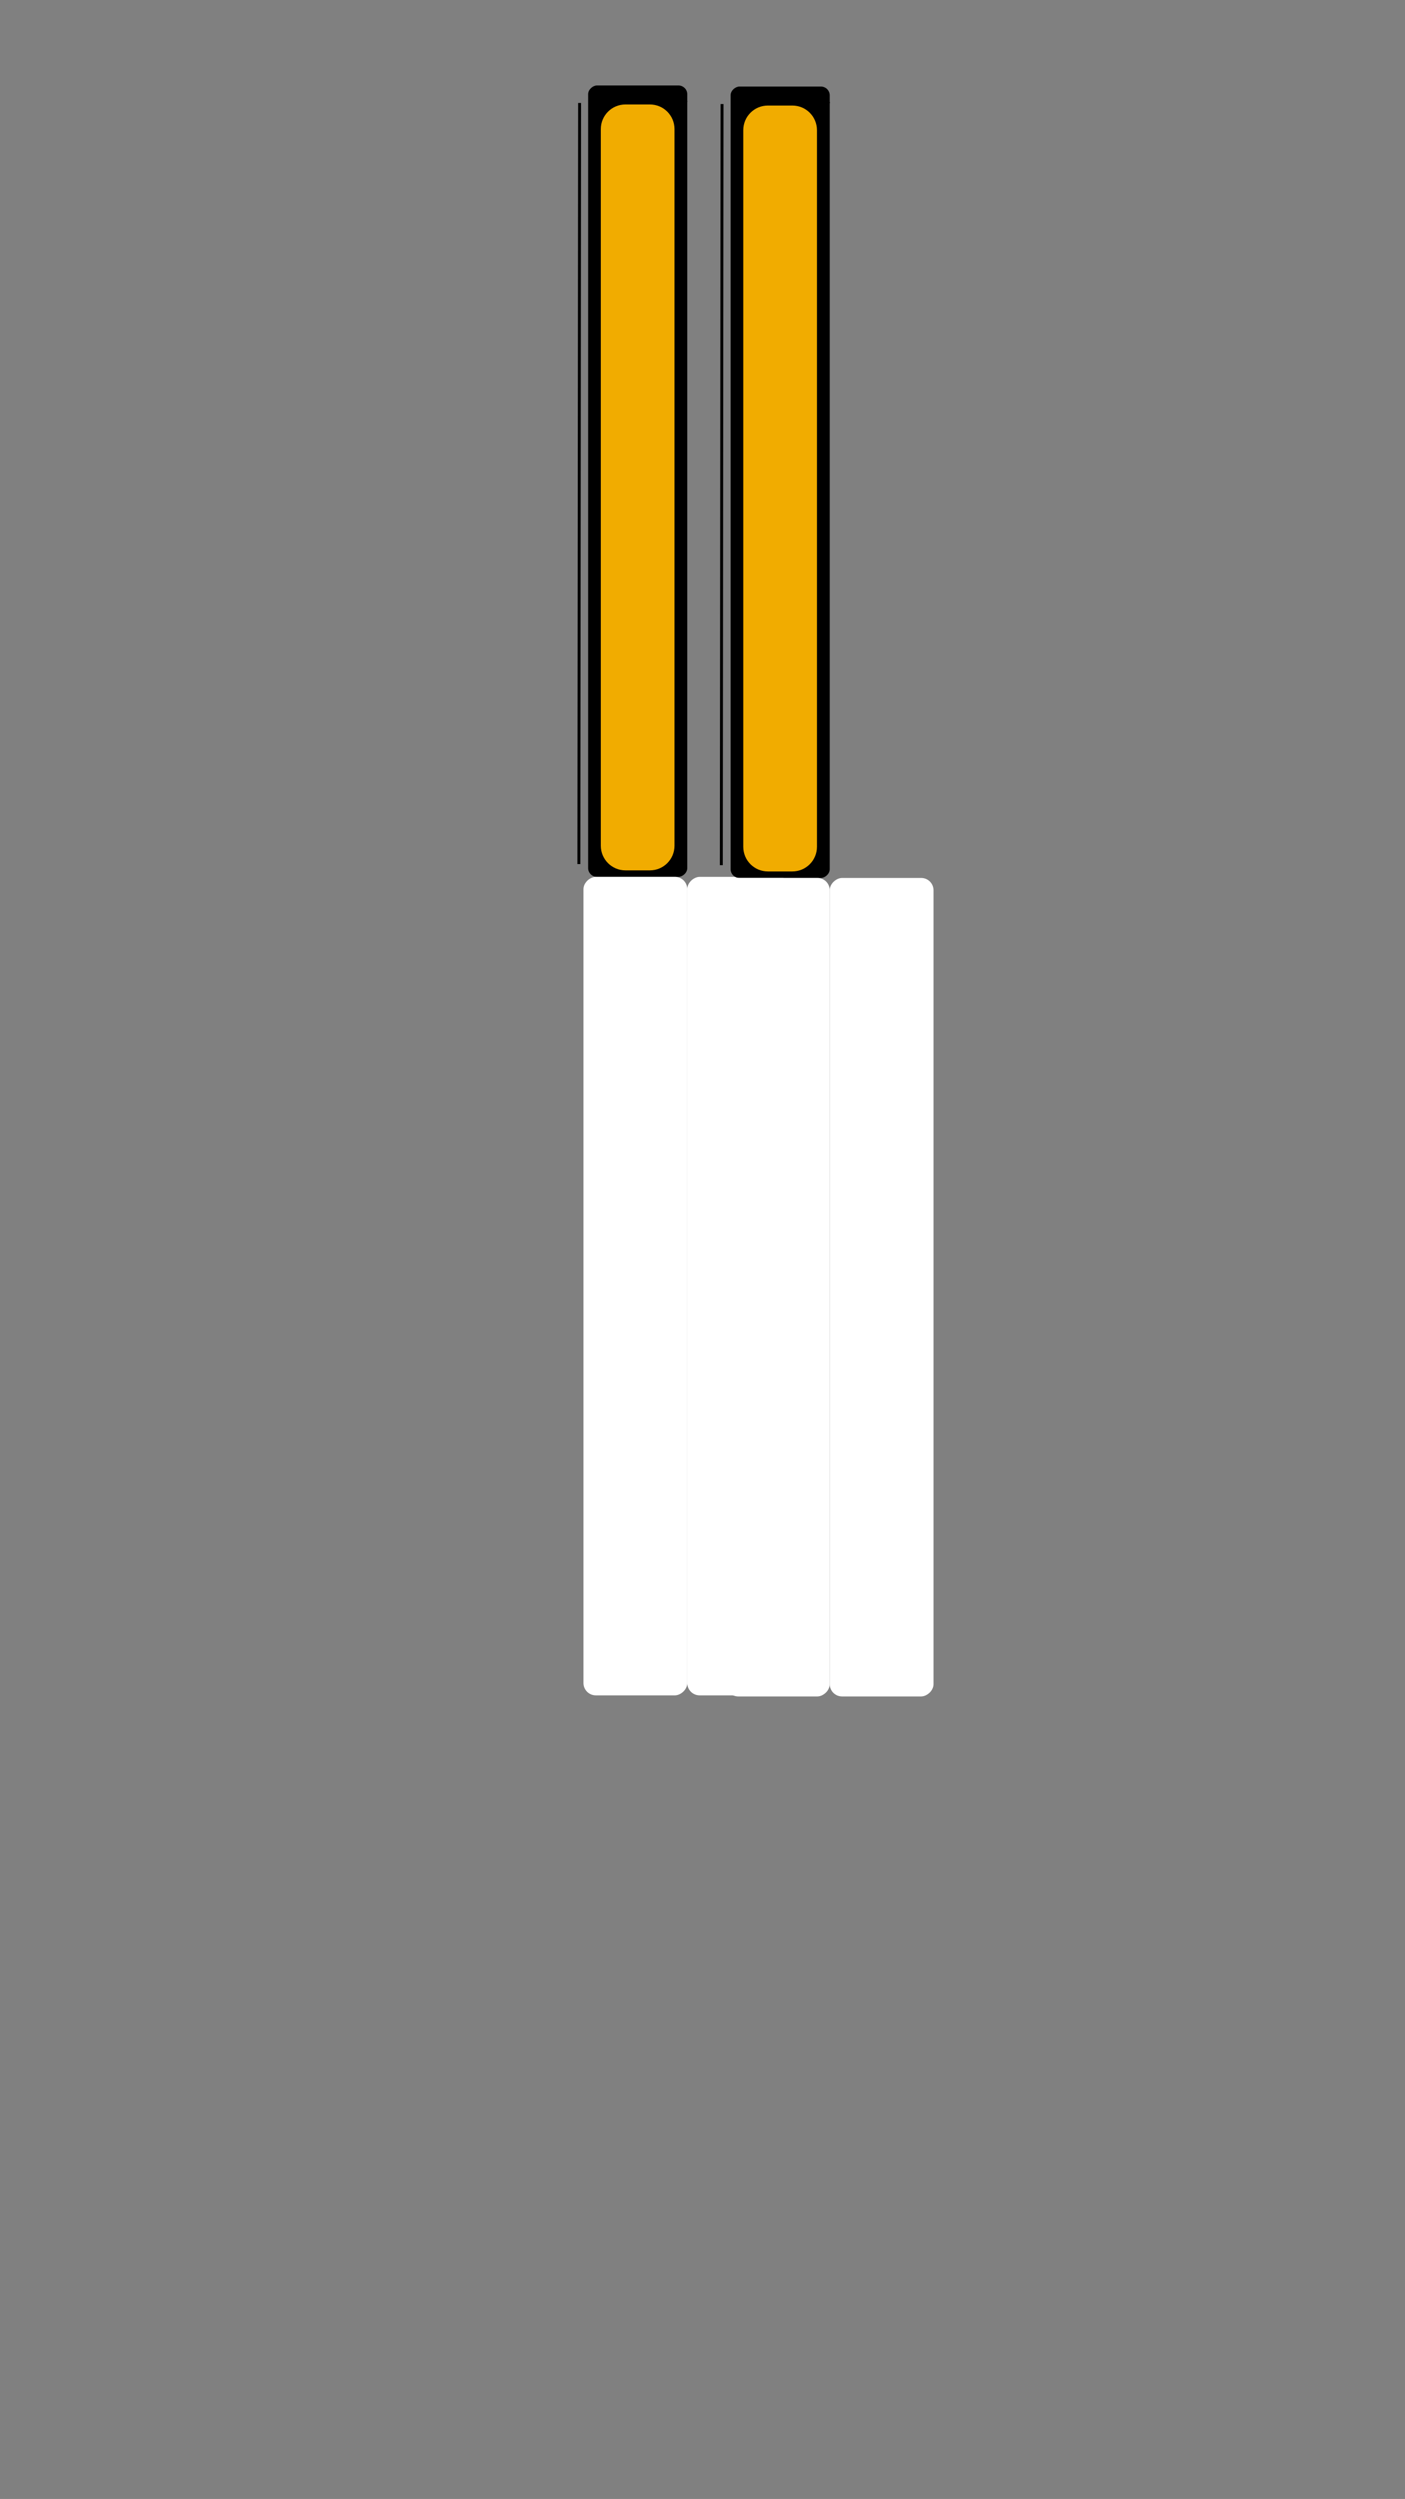 <?xml version="1.0" encoding="UTF-8" standalone="no"?>
<!-- Created with Inkscape (http://www.inkscape.org/) -->

<svg
   xmlns:dc="http://purl.org/dc/elements/1.1/"
   xmlns:cc="http://creativecommons.org/ns#"
   xmlns:rdf="http://www.w3.org/1999/02/22-rdf-syntax-ns#"
   xmlns:svg="http://www.w3.org/2000/svg"
   xmlns="http://www.w3.org/2000/svg"
   xmlns:sodipodi="http://sodipodi.sourceforge.net/DTD/sodipodi-0.dtd"
   xmlns:inkscape="http://www.inkscape.org/namespaces/inkscape"
   width="480"
   height="854"
   viewBox="0 0 127 225.954"
   version="1.1"
   id="svg1600"
   inkscape:version="0.92.5 (2060ec1f9f, 2020-04-08)"
   sodipodi:docname="multiSvgOM02.svg">
  <rect x="0" y="0" width="127" height="225.954" fill="#808080" stroke="none"/>
  <defs
     id="defs1594">
    <marker
       inkscape:stockid="Arrow1Send"
       orient="auto"
       refY="0.0"
       refX="0.0"
       id="Arrow1Send"
       style="overflow:visible;"
       inkscape:isstock="true">
      <path
         id="path4692"
         d="M 0.0,0.0 L 5.0,-5.0 L -12.5,0.0 L 5.0,5.0 L 0.0,0.0 z "
         style="fill-rule:evenodd;stroke:#f1ac00;stroke-width:1pt;stroke-opacity:1;fill:#f1ac00;fill-opacity:1"
         transform="scale(0.2) rotate(180) translate(6,0)" />
    </marker>
    <marker
       inkscape:stockid="Arrow1Lend"
       orient="auto"
       refY="0.0"
       refX="0.0"
       id="Arrow1Lend"
       style="overflow:visible;"
       inkscape:isstock="true">
      <path
         id="path4680"
         d="M 0.0,0.0 L 5.0,-5.0 L -12.5,0.0 L 5.0,5.0 L 0.0,0.0 z "
         style="fill-rule:evenodd;stroke:#f1ac00;stroke-width:1pt;stroke-opacity:1;fill:#f1ac00;fill-opacity:1"
         transform="scale(0.8) rotate(180) translate(12.5,0)" />
    </marker>
    <rect
       x="13.23"
       y="356.916"
       width="460.092"
       height="189.732"
       id="rect50090" />
    <mask
       maskUnits="userSpaceOnUse"
       id="mask1634">
      <path
         style="opacity:1;fill:#ffffff;fill-opacity:1;stroke:none;stroke-width:3.047;stroke-miterlimit:4;stroke-dasharray:none;stroke-opacity:1"
         d="m 100.641,149.007 19.05,-0.132 v 37.356 h -19.05 z"
         id="path1636"
         inkscape:connector-curvature="0"
         sodipodi:nodetypes="ccccc"
         inkscape:label="#shape01" />
    </mask>
    <filter
       y="-0.25"
       height="1.5"
       inkscape:menu-tooltip="Darkens the edge with an inner blur and adds a flexible glow"
       inkscape:menu="Shadows and Glows"
       inkscape:label="Dark and Glow"
       style="color-interpolation-filters:sRGB;"
       id="filter11298">
      <feGaussianBlur
         stdDeviation="5"
         result="result6"
         id="feGaussianBlur11288" />
      <feComposite
         result="result8"
         in="SourceGraphic"
         operator="atop"
         in2="result6"
         id="feComposite11290" />
      <feComposite
         result="result9"
         operator="over"
         in2="SourceAlpha"
         in="result8"
         id="feComposite11292" />
      <feColorMatrix
         values="1 0 0 0 0 0 1 0 0 0 0 0 1 0 0 0 0 0 1 0 "
         result="result10"
         id="feColorMatrix11294" />
      <feBlend
         in="result10"
         mode="normal"
         in2="result6"
         id="feBlend11296" />
    </filter>
    <filter
       y="-0.25"
       height="1.5"
       inkscape:menu-tooltip="Darkens the edge with an inner blur and adds a flexible glow"
       inkscape:menu="Shadows and Glows"
       inkscape:label="Dark and Glow"
       style="color-interpolation-filters:sRGB;"
       id="filter11310">
      <feGaussianBlur
         stdDeviation="5"
         result="result6"
         id="feGaussianBlur11300" />
      <feComposite
         result="result8"
         in="SourceGraphic"
         operator="atop"
         in2="result6"
         id="feComposite11302" />
      <feComposite
         result="result9"
         operator="over"
         in2="SourceAlpha"
         in="result8"
         id="feComposite11304" />
      <feColorMatrix
         values="1 0 0 0 0 0 1 0 0 0 0 0 1 0 0 0 0 0 1 0 "
         result="result10"
         id="feColorMatrix11306" />
      <feBlend
         in="result10"
         mode="normal"
         in2="result6"
         id="feBlend11308" />
    </filter>
  </defs>
  <sodipodi:namedview
     id="base"
     pagecolor="#ffffff"
     bordercolor="#666666"
     borderopacity="1.0"
     inkscape:pageopacity="0.0"
     inkscape:pageshadow="2"
     inkscape:zoom="1.4142136"
     inkscape:cx="307.36201"
     inkscape:cy="685.43283"
     inkscape:document-units="px"
     inkscape:current-layer="layer1"
     showgrid="false"
     units="px"
     showguides="true"
     inkscape:guide-bbox="true"
     inkscape:window-width="1366"
     inkscape:window-height="704"
     inkscape:window-x="0"
     inkscape:window-y="27"
     inkscape:window-maximized="1"
     inkscape:snap-object-midpoints="true"
     inkscape:snap-others="false"
     inkscape:pagecheckerboard="0">
    <sodipodi:guide
       position="-31.805,152.664"
       orientation="1,0"
       id="guide1513"
       inkscape:locked="false" />
    <sodipodi:guide
       position="52.759,146.678"
       orientation="1,0"
       id="guide1515"
       inkscape:locked="false" />
    <sodipodi:guide
       position="-16.669,18.785"
       orientation="0,1"
       id="guide1529"
       inkscape:locked="false" />
    <sodipodi:guide
       position="9.128,19.738"
       orientation="1,0"
       id="guide1665"
       inkscape:locked="false" />
    <sodipodi:guide
       position="-10.451,19.738"
       orientation="1,0"
       id="guide1667"
       inkscape:locked="false" />
    <sodipodi:guide
       position="29.104,19.738"
       orientation="1,0"
       id="guide1669"
       inkscape:locked="false" />
    <sodipodi:guide
       position="-18.256,14.949"
       orientation="0,1"
       id="guide1671"
       inkscape:locked="false" />
    <sodipodi:guide
       position="6.548,22.918"
       orientation="0,1"
       id="guide1675"
       inkscape:locked="false" />
    <sodipodi:guide
       position="-25.538,18.785"
       orientation="1,0"
       id="guide1681"
       inkscape:locked="false" />
    <sodipodi:guide
       position="42.188,18.785"
       orientation="1,0"
       id="guide1683"
       inkscape:locked="false" />
  </sodipodi:namedview>
  <g
     inkscape:label="Layer 1"
     inkscape:groupmode="layer"
     id="layer1"
     transform="translate(0,-71.046)">
    <g
       id="g4671"
       transform="matrix(0,0.787,-0.787,0,201.299,74.041)"
       inkscape:transform-center-x="14.257063"
       inkscape:transform-center-y="96.331466">
      <rect
         style="opacity:1;fill:#000000;fill-opacity:1;stroke:none;stroke-width:0.97;stroke-miterlimit:4;stroke-dasharray:none;stroke-opacity:1"
         id="rect1824"
         width="90.923"
         height="11.385"
         x="6.015"
         y="176.843"
         rx="1.006" />
      <path
         inkscape:label="#path2208"
         inkscape:connector-curvature="0"
         id="aTrack"
         d="m 8.026,193.245 87.443,0.084"
         style="fill:none;stroke:none;stroke-width:0.119;stroke-linecap:butt;stroke-linejoin:miter;stroke-miterlimit:4;stroke-dasharray:none;stroke-opacity:1" />
      <path
         inkscape:label="#path2210"
         inkscape:connector-curvature="0"
         id="gBR"
         d="m 95.07,186.751 0.199,0.021"
         style="fill:none;stroke:#000000;stroke-width:0.119px;stroke-linecap:butt;stroke-linejoin:miter;stroke-opacity:1" />
      <path
         inkscape:label="#path2212"
         inkscape:connector-curvature="0"
         id="gTL"
         d="m 7.793,176.876 c 0.123,0.02 0.11,0.021 0.178,0.089"
         style="fill:none;stroke:#000000;stroke-width:0.119px;stroke-linecap:butt;stroke-linejoin:miter;stroke-opacity:1" />
      <path
         style="opacity:1;fill:#f1ac00;fill-opacity:1;stroke:none;stroke-width:1.271;stroke-miterlimit:4;stroke-dasharray:none;stroke-opacity:1"
         d="M 11.03,178.309 H 93.357 c 1.57,0 2.835,1.264 2.835,2.835 v 2.794 c 0,1.57 -1.264,2.835 -2.835,2.835 H 11.03 c -1.57,0 -2.835,-1.264 -2.835,-2.835 v -2.794 c 0,-1.57 1.264,-2.835 2.835,-2.835 z"
         id="and_oc_ch0"
         inkscape:label="#rect5859"
         inkscape:connector-curvature="0">
        <desc
           id="desc5890">{
&quot;use&quot;: &quot;         moveOnPath( this, 'pathch0', mMapVal( valRaw, 0, 10240, 1,0 ) )       &quot;
}</desc>
      </path>
      <rect
         style="opacity:1;fill:#010101;fill-opacity:0;stroke:none;stroke-width:0.949;stroke-miterlimit:4;stroke-dasharray:none;stroke-opacity:1"
         id="rect5857"
         width="88.967"
         height="11.14"
         x="7.971"
         y="176.965"
         rx="0.984" />
      <path
         style="fill:none;stroke:none;stroke-width:0.263px;stroke-linecap:butt;stroke-linejoin:miter;stroke-opacity:1"
         d="m 8.406,182.572 88.467,0.329"
         id="hpPath"
         inkscape:connector-curvature="0"
         inkscape:label="#path5862" />
      <rect
         style="opacity:1;fill:#ffffff;fill-opacity:1;stroke:none;stroke-width:1.139;stroke-miterlimit:4;stroke-dasharray:none;stroke-opacity:1"
         id="rect1826"
         width="94.038"
         height="11.922"
         x="96.938"
         y="176.843"
         rx="1.417" />
      <path
         style="fill:none;stroke:#000000;stroke-width:0.336px;stroke-linecap:butt;stroke-linejoin:miter;stroke-opacity:1"
         d="m 8.026,189.21 87.443,0.084"
         id="pathch0"
         inkscape:connector-curvature="0"
         inkscape:label="#path1920" />
      <rect
         style="opacity:1;fill:#ffffff;fill-opacity:1;stroke:none;stroke-width:1.139;stroke-miterlimit:4;stroke-dasharray:none;stroke-opacity:1"
         id="rect1826-3"
         width="94.038"
         height="11.922"
         x="96.938"
         y="164.921"
         rx="1.417" />
    </g>
    <g
       id="g4671-7"
       transform="matrix(0,0.787,-0.787,0,214.176,74.139)"
       inkscape:transform-center-x="14.257063"
       inkscape:transform-center-y="96.331466">
      <rect
         style="opacity:1;fill:#000000;fill-opacity:1;stroke:none;stroke-width:0.97;stroke-miterlimit:4;stroke-dasharray:none;stroke-opacity:1"
         id="rect1824-4"
         width="90.923"
         height="11.385"
         x="6.015"
         y="176.843"
         rx="1.006" />
      <path
         inkscape:label="#path2208"
         inkscape:connector-curvature="0"
         id="aTrack-5"
         d="m 8.026,193.245 87.443,0.084"
         style="fill:none;stroke:none;stroke-width:0.119;stroke-linecap:butt;stroke-linejoin:miter;stroke-miterlimit:4;stroke-dasharray:none;stroke-opacity:1" />
      <path
         inkscape:label="#path2210"
         inkscape:connector-curvature="0"
         id="gBR-2"
         d="m 95.07,186.751 0.199,0.021"
         style="fill:none;stroke:#000000;stroke-width:0.119px;stroke-linecap:butt;stroke-linejoin:miter;stroke-opacity:1" />
      <path
         inkscape:label="#path2212"
         inkscape:connector-curvature="0"
         id="gTL-5"
         d="m 7.793,176.876 c 0.123,0.02 0.11,0.021 0.178,0.089"
         style="fill:none;stroke:#000000;stroke-width:0.119px;stroke-linecap:butt;stroke-linejoin:miter;stroke-opacity:1" />
      <path
         style="opacity:1;fill:#f1ac00;fill-opacity:1;stroke:none;stroke-width:1.271;stroke-miterlimit:4;stroke-dasharray:none;stroke-opacity:1"
         d="M 11.03,178.309 H 93.357 c 1.57,0 2.835,1.264 2.835,2.835 v 2.794 c 0,1.57 -1.264,2.835 -2.835,2.835 H 11.03 c -1.57,0 -2.835,-1.264 -2.835,-2.835 v -2.794 c 0,-1.57 1.264,-2.835 2.835,-2.835 z"
         id="and_oc_ch1"
         inkscape:label="#rect5859"
         inkscape:connector-curvature="0">
        <desc
           id="desc5890-7">{
&quot;use&quot;: &quot;         moveOnPath( this, 'pathch1', mMapVal( valRaw, 0, 10240, 1,0 ) )       &quot;
}</desc>
      </path>
      <rect
         style="opacity:1;fill:#010101;fill-opacity:0;stroke:none;stroke-width:0.949;stroke-miterlimit:4;stroke-dasharray:none;stroke-opacity:1"
         id="rect5857-4"
         width="88.967"
         height="11.14"
         x="7.971"
         y="176.965"
         rx="0.984" />
      <path
         style="fill:none;stroke:none;stroke-width:0.263px;stroke-linecap:butt;stroke-linejoin:miter;stroke-opacity:1"
         d="m 8.406,182.572 88.467,0.329"
         id="hpPath-4"
         inkscape:connector-curvature="0"
         inkscape:label="#path5862" />
      <rect
         style="opacity:1;fill:#ffffff;fill-opacity:1;stroke:none;stroke-width:1.139;stroke-miterlimit:4;stroke-dasharray:none;stroke-opacity:1"
         id="rect1826-30"
         width="94.038"
         height="11.922"
         x="96.938"
         y="176.843"
         rx="1.417" />
      <path
         style="fill:none;stroke:#000000;stroke-width:0.336px;stroke-linecap:butt;stroke-linejoin:miter;stroke-opacity:1"
         d="m 8.026,189.21 87.443,0.084"
         id="pathch1"
         inkscape:connector-curvature="0"
         inkscape:label="#path1920" />
      <rect
         style="opacity:1;fill:#ffffff;fill-opacity:1;stroke:none;stroke-width:1.139;stroke-miterlimit:4;stroke-dasharray:none;stroke-opacity:1"
         id="rect1826-3-8"
         width="94.038"
         height="11.922"
         x="96.938"
         y="164.921"
         rx="1.417" />
    </g>
  </g>
</svg>
